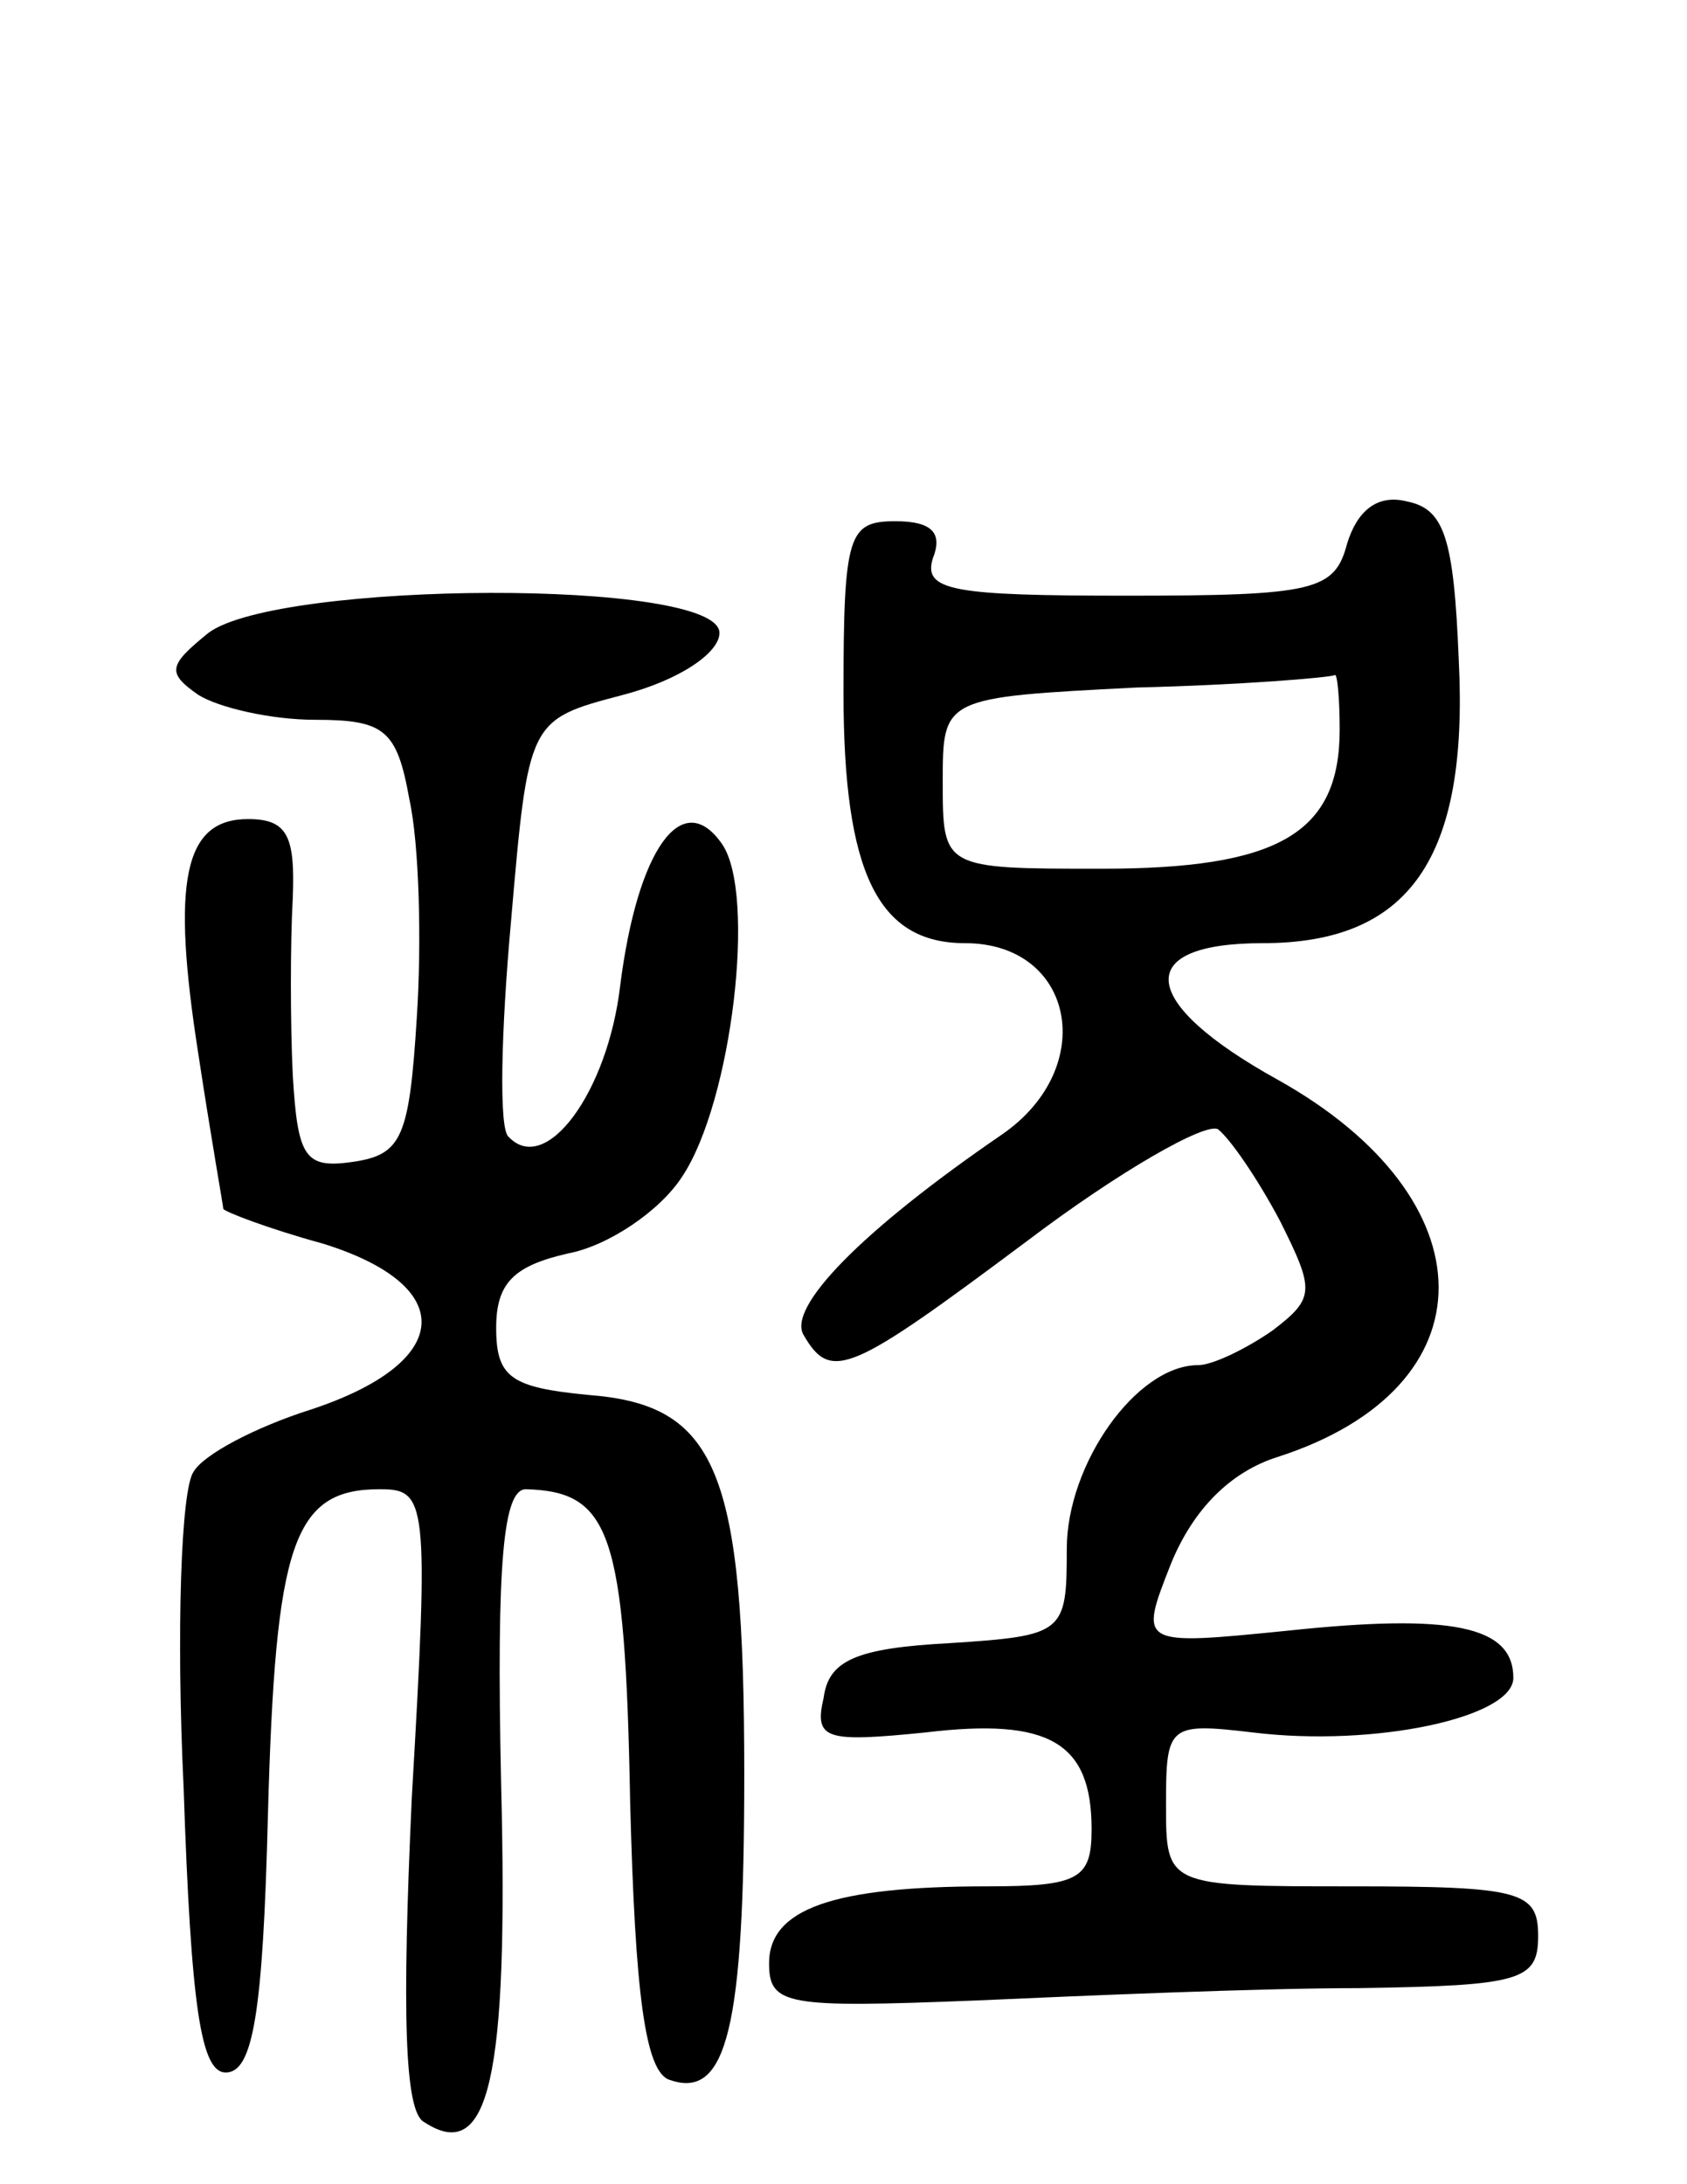 <svg version="1.0" xmlns="http://www.w3.org/2000/svg"
 width="68pt" height="88pt" viewBox="0 0 68 88"
 preserveAspectRatio="xMidYMid meet">
<g transform="translate(0,88) scale(0.1,-0.1)"
fill="#000000" stroke="none">
<path d="M543 661 c-5 -19 -13 -21 -89 -21 -70 0 -82 2 -78 15 4 10 0 15 -15
15 -19 0 -21 -5 -21 -69 0 -73 14 -101 49 -101 44 0 54 -50 15 -77 -57 -39
-87 -70 -80 -81 11 -19 19 -15 90 38 37 28 72 48 77 45 5 -4 16 -20 25 -37 14
-28 14 -31 -3 -44 -10 -7 -24 -14 -30 -14 -25 0 -53 -40 -53 -74 0 -34 -1 -35
-47 -38 -38 -2 -49 -7 -51 -22 -4 -17 1 -18 41 -14 50 6 67 -4 67 -39 0 -20
-5 -23 -42 -23 -62 0 -88 -9 -88 -31 0 -17 7 -18 83 -15 45 2 115 5 155 5 65
1 72 3 72 21 0 18 -7 20 -75 20 -75 0 -75 0 -75 33 0 32 1 33 35 29 49 -6 105
6 105 22 0 21 -25 26 -91 19 -60 -6 -60 -6 -47 27 9 22 24 37 43 43 87 28 86
104 0 152 -56 31 -59 55 -6 55 59 0 83 34 79 114 -2 50 -6 61 -21 64 -12 3
-20 -4 -24 -17z m-3 -75 c0 -42 -25 -56 -96 -56 -64 0 -64 0 -64 35 0 34 0 34
78 38 42 1 78 4 80 5 1 1 2 -9 2 -22z"/>
<path d="M84 625 c-16 -13 -17 -16 -4 -25 8 -5 29 -10 47 -10 28 0 33 -4 38
-32 4 -18 5 -58 3 -88 -3 -48 -6 -55 -25 -58 -20 -3 -23 1 -25 35 -1 21 -1 53
0 71 1 25 -2 32 -18 32 -26 0 -31 -25 -20 -95 5 -33 10 -61 10 -62 0 -1 18 -8
40 -14 55 -17 53 -48 -5 -67 -22 -7 -43 -18 -47 -25 -5 -7 -7 -64 -4 -127 3
-89 7 -115 17 -115 11 0 15 24 17 104 3 109 10 131 45 131 19 0 20 -4 13 -124
-4 -87 -3 -127 5 -131 26 -17 34 17 31 136 -2 91 1 119 10 119 34 -1 40 -17
42 -126 2 -77 6 -109 16 -112 23 -8 30 21 30 123 0 123 -11 149 -63 153 -31 3
-37 7 -37 27 0 18 7 25 29 30 16 3 37 17 46 31 20 30 30 114 16 134 -16 23
-34 -2 -41 -57 -5 -43 -30 -77 -45 -61 -4 3 -3 43 1 87 7 81 7 81 45 91 23 6
39 17 39 25 0 22 -178 21 -206 0z"/>
</g>
</svg>

